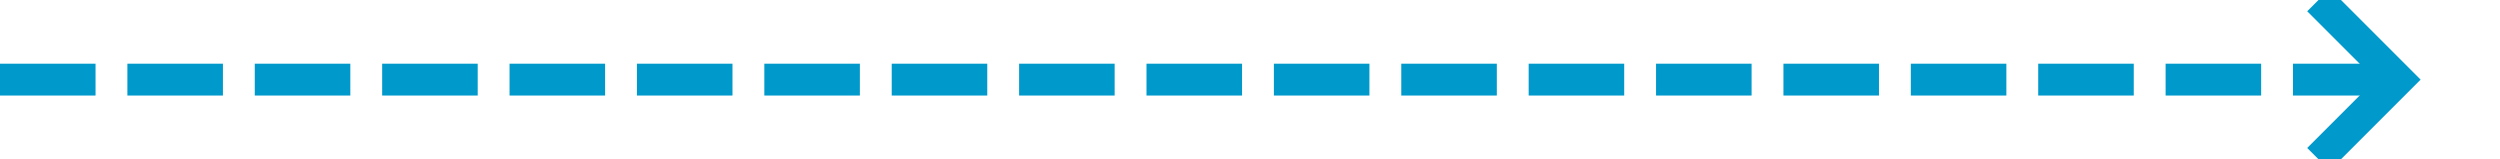 ﻿<?xml version="1.0" encoding="utf-8"?>
<svg version="1.1" xmlns:xlink="http://www.w3.org/1999/xlink" width="157px" height="10px" preserveAspectRatio="xMinYMid meet" viewBox="1681 2065  157 8" xmlns="http://www.w3.org/2000/svg">
  <path d="M 1681 2069  L 1831 2069  " stroke-width="2" stroke-dasharray="6,2" stroke="#0099cc" fill="none" />
  <path d="M 1825.893 2064.707  L 1830.186 2069  L 1825.893 2073.293  L 1827.307 2074.707  L 1832.307 2069.707  L 1833.014 2069  L 1832.307 2068.293  L 1827.307 2063.293  L 1825.893 2064.707  Z " fill-rule="nonzero" fill="#0099cc" stroke="none" />
</svg>